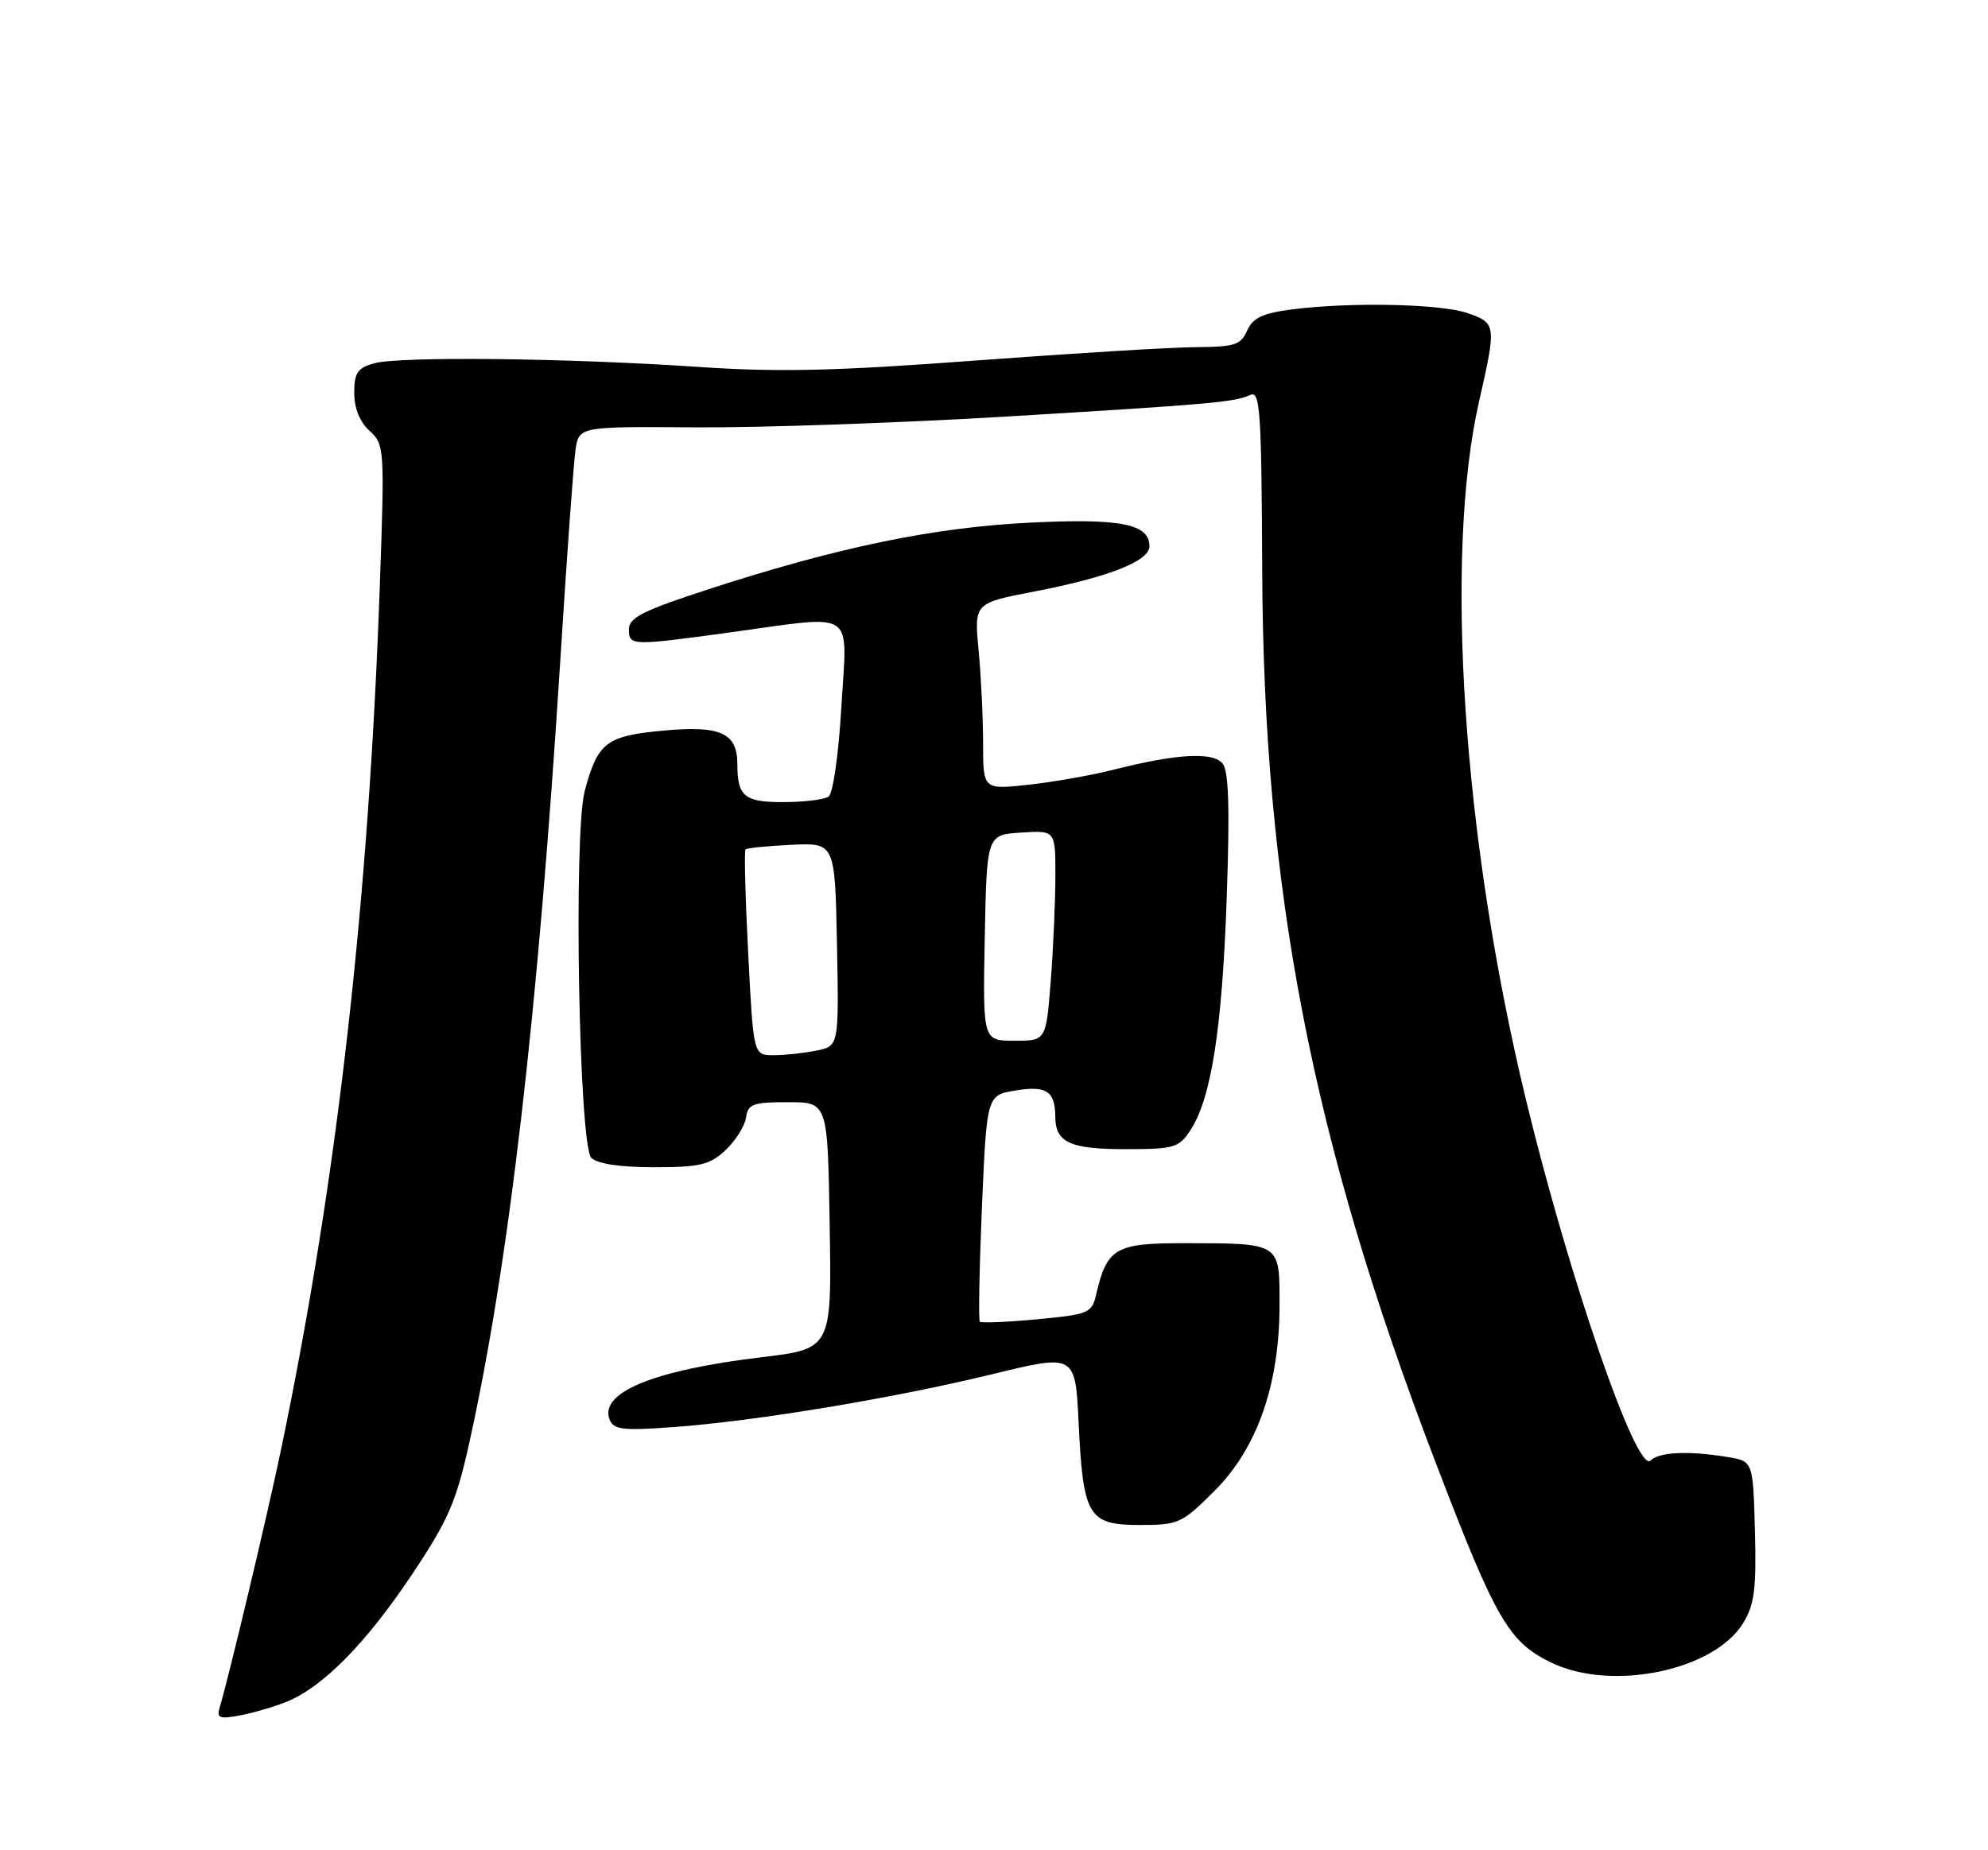 <?xml version="1.0" encoding="UTF-8" standalone="no"?>
<!DOCTYPE svg PUBLIC "-//W3C//DTD SVG 1.1//EN" "http://www.w3.org/Graphics/SVG/1.1/DTD/svg11.dtd" >
<svg xmlns="http://www.w3.org/2000/svg" xmlns:xlink="http://www.w3.org/1999/xlink" version="1.1" viewBox="0 0 275 256">
 <g >
 <path fill="currentColor"
d=" M 39.64 235.46 C 44.64 233.45 50.61 227.39 56.93 217.94 C 61.96 210.42 63.09 207.85 64.87 199.84 C 70.38 175.09 74.42 140.34 77.53 91.00 C 78.41 76.97 79.35 64.04 79.61 62.26 C 80.09 59.01 80.09 59.01 96.29 59.13 C 105.21 59.19 124.65 58.51 139.50 57.62 C 168.09 55.89 170.62 55.66 173.00 54.63 C 174.31 54.06 174.51 57.13 174.60 78.74 C 174.77 123.09 181.45 157.57 198.52 202.17 C 206.91 224.12 208.68 227.18 214.58 230.04 C 222.93 234.08 237.08 231.17 241.13 224.58 C 242.69 222.02 242.97 219.86 242.76 211.84 C 242.50 202.18 242.50 202.18 239.00 201.60 C 233.60 200.71 229.51 200.89 228.32 202.08 C 226.42 203.98 217.00 176.67 211.05 152.00 C 202.34 115.94 199.73 76.90 204.61 55.50 C 207.01 44.93 206.98 44.70 203.00 43.32 C 199.23 42.02 186.58 41.77 178.50 42.84 C 174.63 43.35 173.28 44.01 172.51 45.75 C 171.65 47.72 170.78 48.00 165.51 48.03 C 162.21 48.04 148.47 48.88 135.00 49.88 C 115.48 51.34 107.65 51.52 96.50 50.76 C 78.49 49.54 55.28 49.28 51.75 50.27 C 49.46 50.91 49.00 51.59 49.00 54.36 C 49.00 56.48 49.77 58.38 51.11 59.60 C 53.17 61.45 53.21 62.00 52.56 80.50 C 51.01 124.91 46.63 163.36 38.89 200.50 C 37.02 209.50 31.71 231.82 30.39 236.24 C 29.95 237.72 30.36 237.88 33.19 237.35 C 35.01 237.01 37.91 236.16 39.64 235.46 Z  M 168.03 206.25 C 173.94 200.34 177.00 191.54 177.00 180.51 C 177.00 171.89 177.22 172.03 163.77 172.01 C 154.27 172.00 153.12 172.68 151.62 179.16 C 151.04 181.68 150.57 181.87 143.46 182.54 C 139.31 182.93 135.74 183.08 135.54 182.87 C 135.34 182.67 135.47 175.53 135.83 167.01 C 136.50 151.53 136.50 151.53 140.50 150.88 C 144.77 150.18 145.96 150.97 145.98 154.55 C 146.01 158.08 148.02 159.00 155.68 159.00 C 162.43 159.00 163.08 158.81 164.67 156.38 C 167.55 151.99 169.06 142.33 169.69 124.28 C 170.13 111.71 169.97 106.67 169.11 105.63 C 167.75 104.00 162.73 104.29 154.00 106.51 C 150.97 107.27 145.69 108.21 142.25 108.58 C 136.00 109.26 136.00 109.26 135.99 102.88 C 135.99 99.37 135.71 93.56 135.37 89.97 C 134.75 83.44 134.75 83.44 143.18 81.82 C 153.34 79.86 159.00 77.63 159.00 75.59 C 159.00 72.49 155.06 71.70 142.56 72.31 C 129.24 72.96 116.04 75.68 98.25 81.45 C 89.01 84.45 87.00 85.45 87.00 87.05 C 87.00 89.37 87.25 89.38 101.00 87.50 C 118.70 85.08 117.19 84.08 116.39 97.75 C 116.00 104.44 115.23 109.82 114.60 110.23 C 114.00 110.64 111.19 110.98 108.36 110.98 C 102.98 111.00 102.00 110.19 102.00 105.75 C 102.00 101.42 99.69 100.36 91.87 101.08 C 83.86 101.81 82.70 102.69 80.89 109.42 C 79.31 115.29 80.08 158.49 81.80 160.20 C 82.63 161.03 85.76 161.50 90.47 161.50 C 96.85 161.50 98.18 161.18 100.37 159.13 C 101.76 157.82 103.03 155.79 103.20 154.63 C 103.46 152.75 104.15 152.50 109.00 152.50 C 114.50 152.50 114.50 152.50 114.77 169.56 C 115.05 186.63 115.05 186.63 105.27 187.80 C 90.42 189.58 82.89 192.67 84.32 196.40 C 84.87 197.82 86.11 197.97 93.23 197.45 C 104.59 196.62 123.73 193.44 137.37 190.11 C 148.75 187.34 148.75 187.34 149.21 196.93 C 149.83 209.82 150.54 211.00 157.68 211.00 C 163.04 211.00 163.50 210.79 168.03 206.25 Z  M 103.50 131.95 C 103.10 124.22 102.93 117.73 103.13 117.53 C 103.34 117.33 106.20 117.04 109.50 116.89 C 115.50 116.61 115.50 116.61 115.78 130.67 C 116.05 144.74 116.05 144.74 112.90 145.37 C 111.17 145.72 108.51 146.00 106.99 146.00 C 104.22 146.00 104.22 146.00 103.50 131.95 Z  M 136.22 129.75 C 136.50 115.50 136.50 115.50 141.25 115.20 C 146.00 114.89 146.00 114.89 145.99 121.20 C 145.99 124.66 145.70 131.21 145.35 135.75 C 144.70 144.00 144.70 144.00 140.32 144.00 C 135.95 144.00 135.95 144.00 136.22 129.75 Z "/>
</g>
</svg>